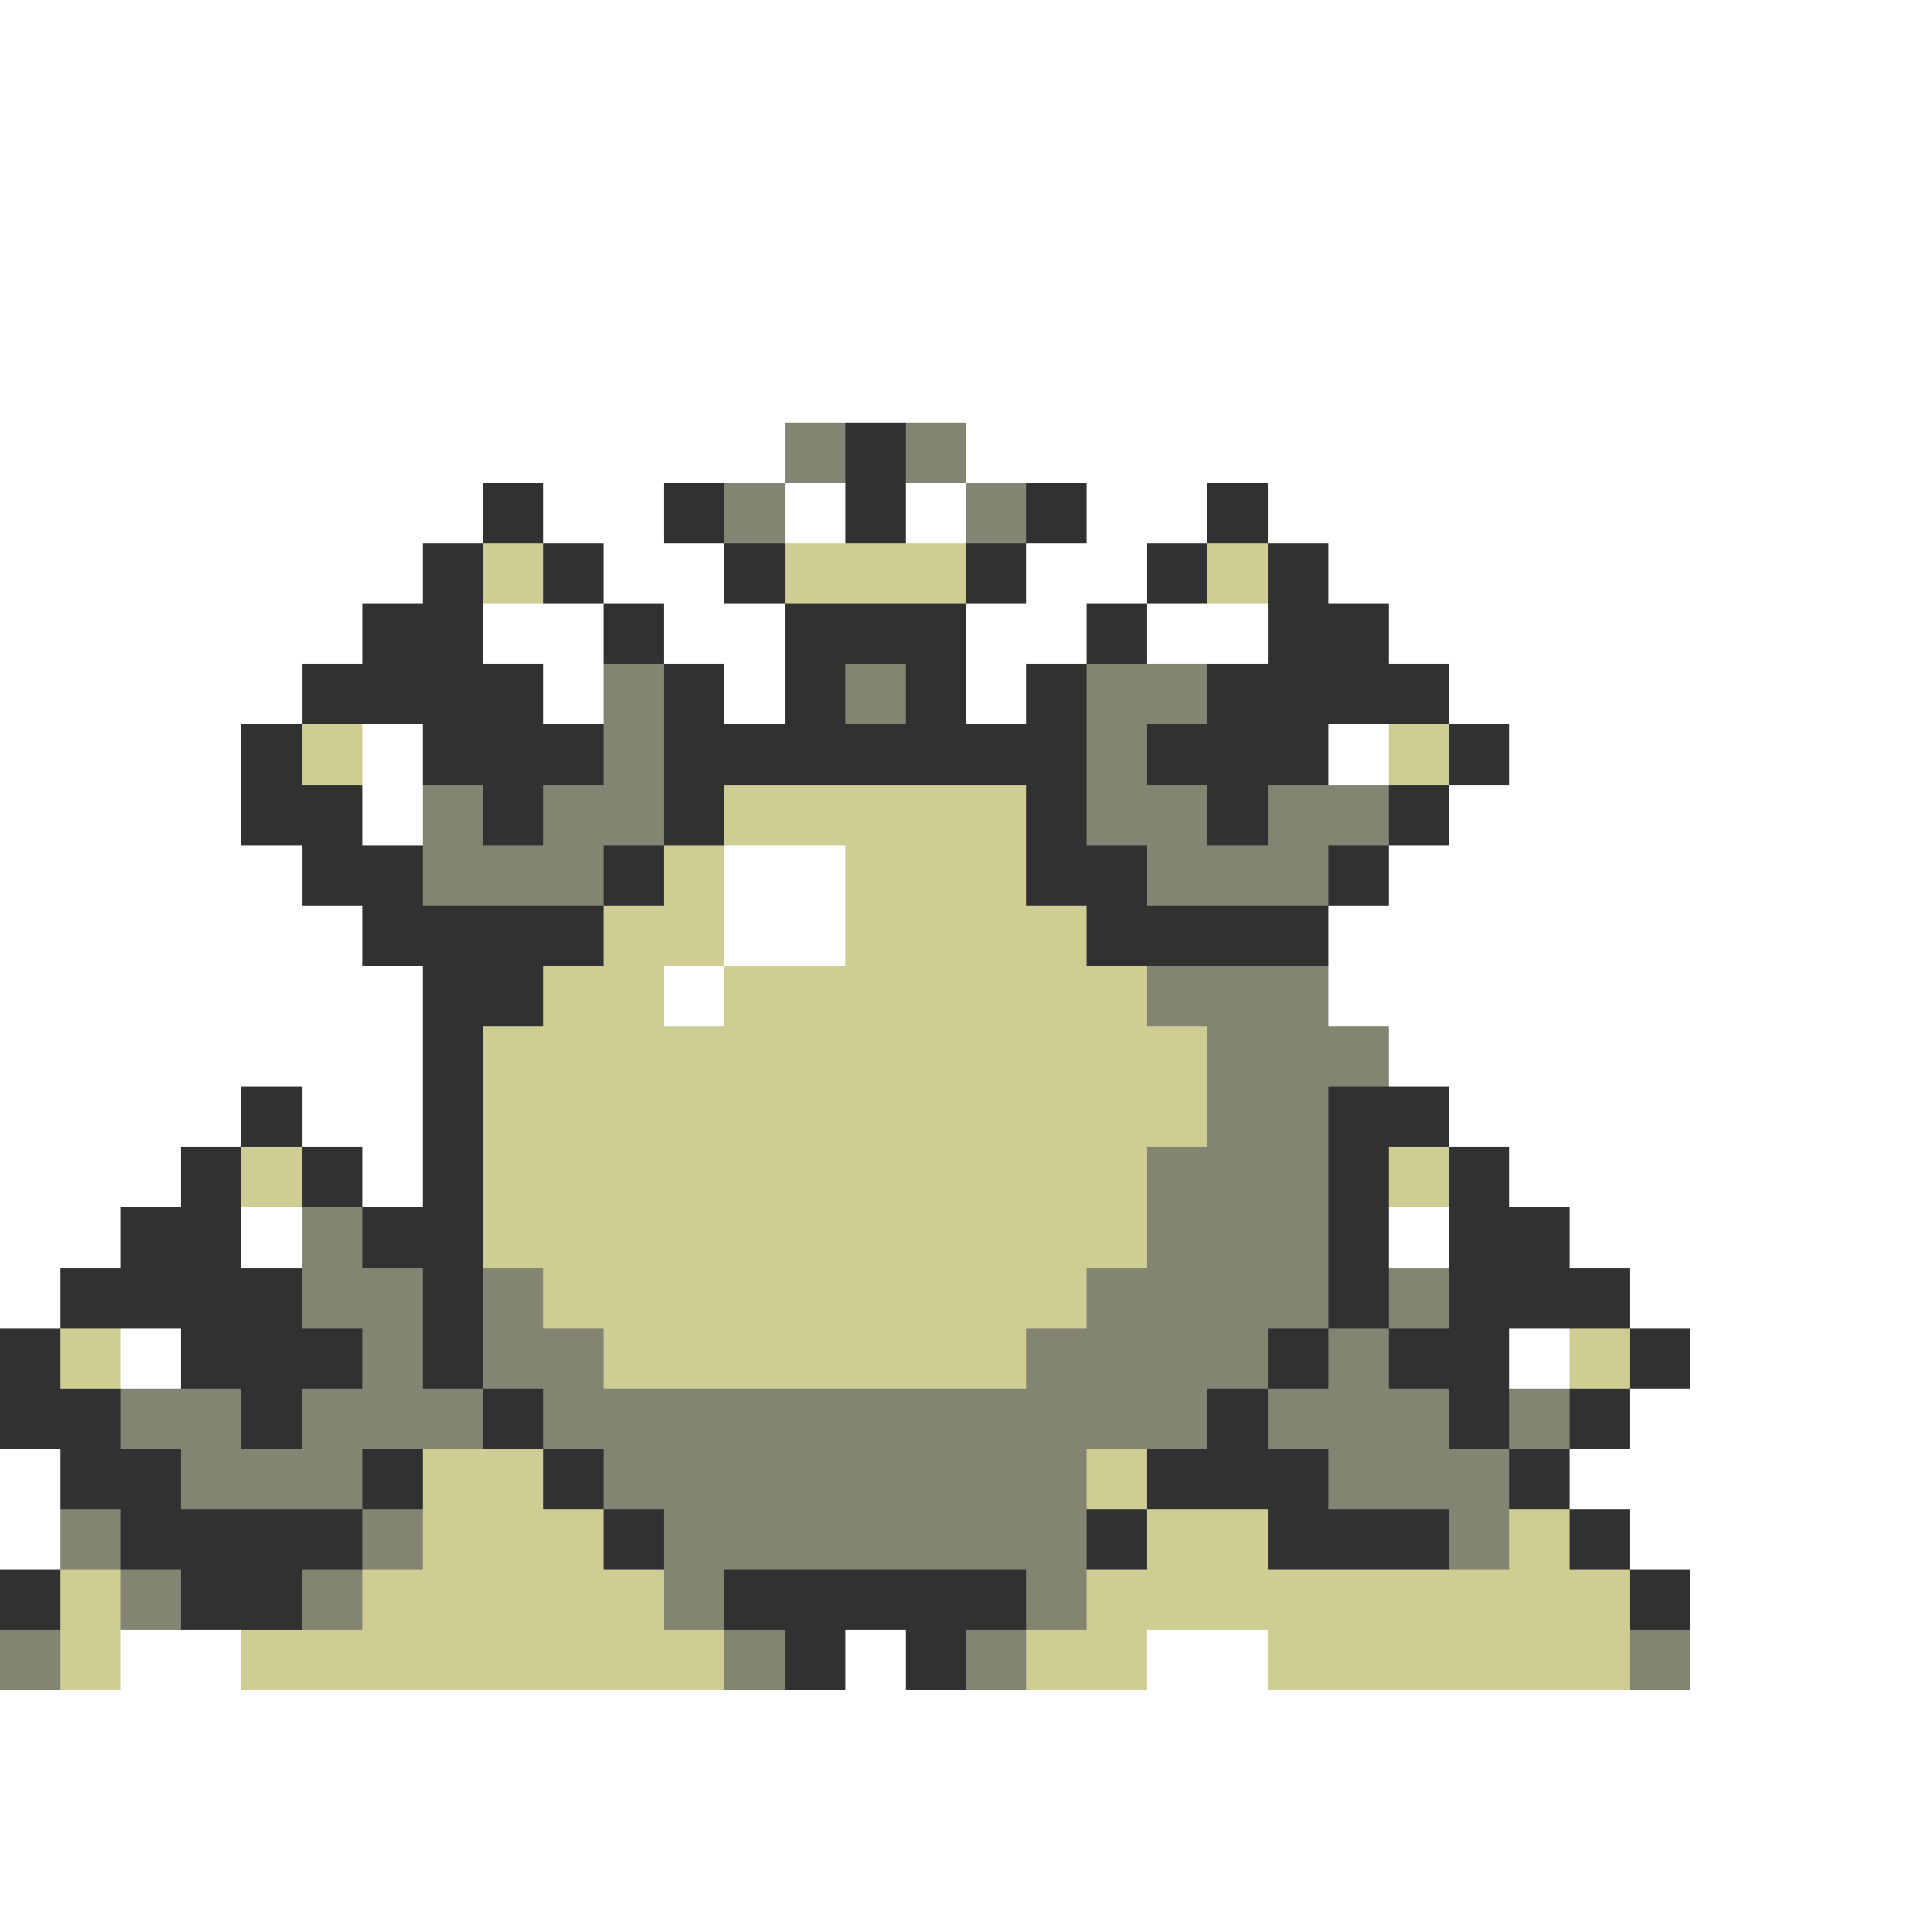 <svg xmlns="http://www.w3.org/2000/svg" viewBox="0 -0.5 32 32" shape-rendering="crispEdges">
<rect x="0" y="-0.5" width="32" height="32" fill="#808080" stroke="none"/>
<path stroke="#ffffff" d="M0 0h32M0 1h32M0 2h32M0 3h32M0 4h32M0 5h32M0 6h32M0 7h13M16 7h16M0 8h8M9 8h2M13 8h1M15 8h1M18 8h2M21 8h11M0 9h7M10 9h2M17 9h2M22 9h10M0 10h6M8 10h2M11 10h2M16 10h2M19 10h2M23 10h9M0 11h5M9 11h1M12 11h1M16 11h1M24 11h8M0 12h4M6 12h1M22 12h1M25 12h7M0 13h4M6 13h1M24 13h8M0 14h5M12 14h2M23 14h9M0 15h6M12 15h2M22 15h10M0 16h7M11 16h1M22 16h10M0 17h7M23 17h9M0 18h4M5 18h2M24 18h8M0 19h3M6 19h1M25 19h7M0 20h2M4 20h1M23 20h1M26 20h6M0 21h1M27 21h5M2 22h1M25 22h1M28 22h4M27 23h5M0 24h1M26 24h6M0 25h1M27 25h5M28 26h4M2 27h2M14 27h1M19 27h2M28 27h4M0 28h32M0 29h32M0 30h32M0 31h32" />
<path stroke="#848473" d="M13 7h1M15 7h1M12 8h1M16 8h1M10 11h1M14 11h1M18 11h2M10 12h1M18 12h1M7 13h1M9 13h2M18 13h2M21 13h2M7 14h3M19 14h3M19 16h3M20 17h3M20 18h2M19 19h3M5 20h1M19 20h3M5 21h2M8 21h1M18 21h4M23 21h1M6 22h1M8 22h2M17 22h4M22 22h1M2 23h2M5 23h3M9 23h11M21 23h3M25 23h1M3 24h3M10 24h8M22 24h3M1 25h1M6 25h1M11 25h7M24 25h1M2 26h1M5 26h1M11 26h1M17 26h1M0 27h1M12 27h1M16 27h1M27 27h1" />
<path stroke="#313131" d="M14 7h1M8 8h1M11 8h1M14 8h1M17 8h1M20 8h1M7 9h1M9 9h1M12 9h1M16 9h1M19 9h1M21 9h1M6 10h2M10 10h1M13 10h3M18 10h1M21 10h2M5 11h4M11 11h1M13 11h1M15 11h1M17 11h1M20 11h4M4 12h1M7 12h3M11 12h7M19 12h3M24 12h1M4 13h2M8 13h1M11 13h1M17 13h1M20 13h1M23 13h1M5 14h2M10 14h1M17 14h2M22 14h1M6 15h4M18 15h4M7 16h2M7 17h1M4 18h1M7 18h1M22 18h2M3 19h1M5 19h1M7 19h1M22 19h1M24 19h1M2 20h2M6 20h2M22 20h1M24 20h2M1 21h4M7 21h1M22 21h1M24 21h3M0 22h1M3 22h3M7 22h1M21 22h1M23 22h2M27 22h1M0 23h2M4 23h1M8 23h1M20 23h1M24 23h1M26 23h1M1 24h2M6 24h1M9 24h1M19 24h3M25 24h1M2 25h4M10 25h1M18 25h1M21 25h3M26 25h1M0 26h1M3 26h2M12 26h5M27 26h1M13 27h1M15 27h1" />
<path stroke="#cece94" d="M8 9h1M13 9h3M20 9h1M5 12h1M23 12h1M12 13h5M11 14h1M14 14h3M10 15h2M14 15h4M9 16h2M12 16h7M8 17h12M8 18h12M4 19h1M8 19h11M23 19h1M8 20h11M9 21h9M1 22h1M10 22h7M26 22h1M7 24h2M18 24h1M7 25h3M19 25h2M25 25h1M1 26h1M6 26h5M18 26h9M1 27h1M4 27h8M17 27h2M21 27h6" />
</svg>